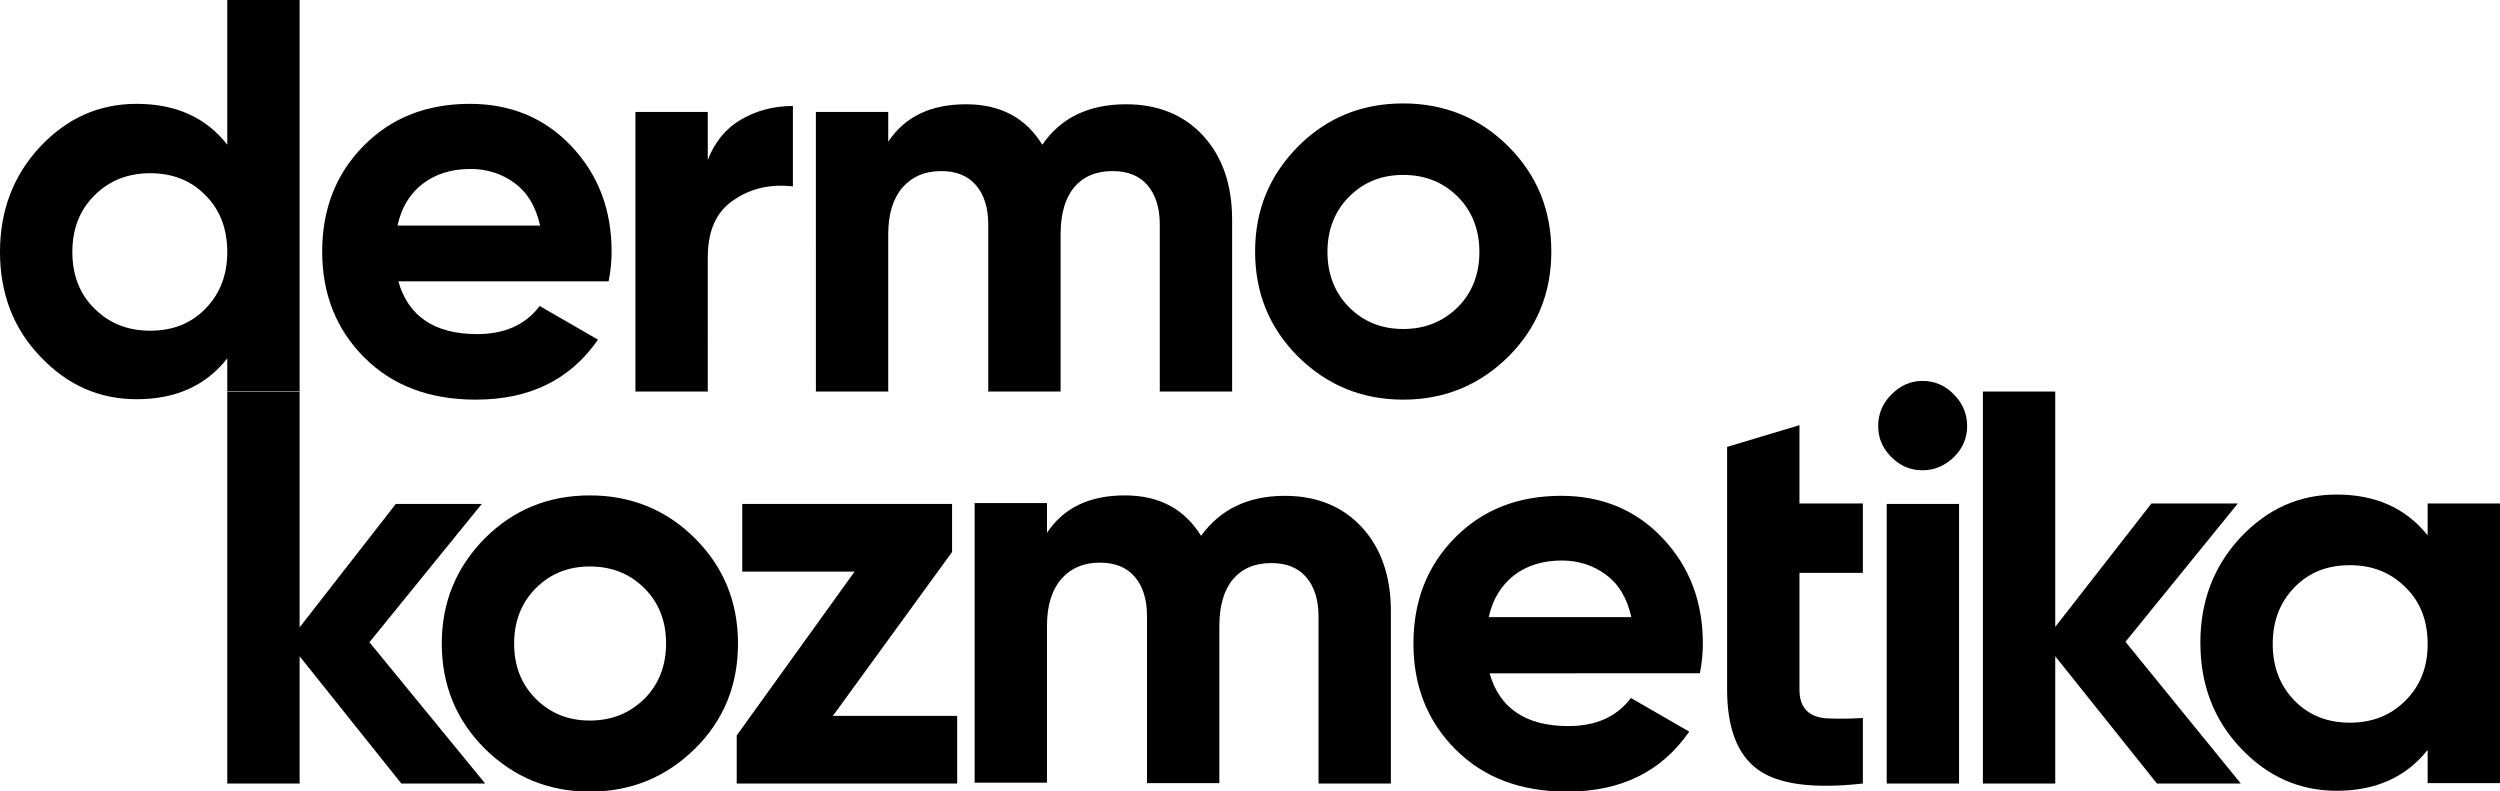 <svg xmlns="http://www.w3.org/2000/svg" viewBox="0 0 587.4 185.9"><path d="M53.4 0h17v92h-17v-7.8c-5 6.4-12.1 9.6-21.3 9.6-8.9 0-16.4-3.4-22.7-10.1C3.1 77.1 0 68.9 0 59.2s3.1-17.9 9.4-24.7c6.3-6.7 13.8-10.1 22.7-10.1 9.2 0 16.3 3.2 21.3 9.6V0zM22.2 72.5c3.5 3.5 7.8 5.2 13.1 5.2s9.6-1.7 13-5.2c3.4-3.5 5.1-7.9 5.1-13.3s-1.7-9.9-5.1-13.3c-3.4-3.5-7.8-5.2-13-5.2s-9.6 1.7-13.1 5.2S17 53.8 17 59.2s1.7 9.9 5.2 13.3zm71.4-6.4c2.3 8.2 8.5 12.4 18.5 12.4 6.5 0 11.4-2.2 14.7-6.6l13.7 7.9c-6.5 9.4-16 14.1-28.7 14.1-10.9 0-19.6-3.3-26.2-9.9-6.6-6.6-9.9-14.9-9.9-24.9 0-9.9 3.2-18.2 9.7-24.8 6.5-6.6 14.8-9.9 25-9.9 9.6 0 17.6 3.3 23.9 10 6.3 6.7 9.4 14.9 9.4 24.7 0 2.2-.2 4.5-.7 7H93.6zM93.4 53h33.5c-1-4.5-3-7.8-6-10s-6.5-3.3-10.3-3.3c-4.6 0-8.3 1.2-11.3 3.5s-5 5.6-5.9 9.8zm72.9-15.4c1.6-4.2 4.2-7.4 7.8-9.5 3.6-2.1 7.7-3.2 12.2-3.2v18.9c-5.2-.6-9.8.4-13.9 3.2-4.1 2.7-6.1 7.2-6.1 13.5V92h-17V26.3h17v11.3zm98.3-13.1c7.5 0 13.6 2.5 18.1 7.4 4.5 4.9 6.8 11.5 6.8 19.7V92h-17V52.7c0-3.9-1-7-2.9-9.2-1.9-2.2-4.6-3.3-8.2-3.3-3.9 0-6.9 1.3-9 3.8-2.1 2.5-3.2 6.2-3.2 11v37h-17V52.7c0-3.9-1-7-2.9-9.2-1.9-2.2-4.6-3.3-8.2-3.3-3.8 0-6.8 1.3-9 3.8s-3.4 6.2-3.4 11v37h-17V26.3h17v7c3.9-5.9 10-8.8 18.3-8.8 8.1 0 14 3.2 17.9 9.5 4.4-6.4 11-9.5 19.7-9.5zm89.8 59.3c-6.8 6.7-15 10.1-24.7 10.1s-17.9-3.4-24.7-10.1c-6.7-6.7-10.1-14.9-10.1-24.7s3.4-17.9 10.1-24.7c6.7-6.7 14.9-10.1 24.7-10.1 9.7 0 18 3.4 24.7 10.1 6.7 6.7 10.1 14.9 10.1 24.7s-3.4 18-10.1 24.7zM317 72.2c3.4 3.4 7.6 5.1 12.7 5.1s9.3-1.7 12.8-5.1c3.4-3.4 5.1-7.8 5.1-13s-1.7-9.6-5.1-13c-3.4-3.4-7.7-5.1-12.8-5.1-5.1 0-9.3 1.7-12.7 5.1-3.4 3.4-5.1 7.8-5.1 13s1.7 9.6 5.1 13z"/><path d="M114 184.1H94.3l-23.9-29.9v29.9h-17v-92h17v55.3l22.6-29h20.2l-26.4 32.5 27.2 33.2z"/><path d="M163.3 175.9c-6.8 6.7-15 10.1-24.7 10.1s-17.9-3.4-24.7-10.1c-6.7-6.7-10.1-14.9-10.1-24.7 0-9.7 3.4-17.9 10.1-24.7 6.7-6.7 14.9-10.1 24.7-10.1 9.7 0 18 3.4 24.7 10.1 6.7 6.7 10.1 14.9 10.1 24.7 0 9.7-3.3 18-10.1 24.7zm-37.4-11.7c3.4 3.4 7.6 5.1 12.7 5.1s9.3-1.7 12.8-5.1c3.4-3.4 5.1-7.8 5.1-13 0-5.3-1.7-9.6-5.1-13s-7.7-5.1-12.8-5.1c-5.1 0-9.3 1.7-12.7 5.1-3.4 3.4-5.1 7.8-5.1 13 0 5.3 1.7 9.6 5.1 13zm69.8 4h29.2v15.9h-51.8v-11.3l27.7-38.5h-26.4v-15.9h49.3v11.3l-28 38.5zm106.2-51.7c7.5 0 13.6 2.5 18.1 7.4 4.5 4.9 6.8 11.5 6.8 19.7v40.5h-17v-39.3c0-3.9-1-7-2.9-9.2-1.9-2.2-4.6-3.3-8.2-3.3-3.9 0-6.9 1.3-9 3.8-2.1 2.5-3.2 6.2-3.2 11V184h-17v-39.3c0-3.9-1-7-2.9-9.2-1.9-2.2-4.6-3.3-8.2-3.3-3.8 0-6.8 1.3-9 3.8s-3.4 6.2-3.4 11v36.9h-17v-65.7h17v7c3.9-5.9 10-8.8 18.3-8.8 8.1 0 14 3.2 17.9 9.5 4.5-6.2 11-9.4 19.7-9.4zm48.1 41.7c2.3 8.2 8.5 12.4 18.5 12.4 6.5 0 11.4-2.2 14.7-6.6l13.7 7.9c-6.5 9.4-16 14.1-28.7 14.1-10.9 0-19.6-3.3-26.2-9.9-6.6-6.6-9.9-14.9-9.9-24.9 0-9.9 3.2-18.2 9.7-24.8 6.5-6.6 14.8-9.9 25-9.9 9.6 0 17.6 3.3 23.9 10 6.3 6.7 9.4 14.9 9.4 24.7 0 2.2-.2 4.5-.7 7H350zm-.2-13.2h33.5c-1-4.5-3-7.8-6-10s-6.5-3.3-10.3-3.3c-4.6 0-8.3 1.2-11.3 3.5-3 2.4-5 5.6-5.9 9.8zm56 17c0 9 2.4 15.3 7.2 18.8 4.8 3.5 13 4.6 24.7 3.3v-15.4c-3.2.2-6 .2-8.2.1-2.2-.1-3.9-.7-5-1.8s-1.7-2.7-1.7-5v-27.4h14.9v-16.3h-14.9V99.9l-17 5.1v57zm45.9-51.5c-2.8 0-5.2-1-7.3-3.1-2.1-2.1-3.1-4.5-3.1-7.3s1-5.3 3.1-7.4c2.1-2.1 4.5-3.2 7.3-3.2 2.9 0 5.4 1.1 7.4 3.2 2.1 2.1 3.1 4.6 3.1 7.4 0 2.8-1 5.2-3.1 7.3-2.1 2-4.5 3.1-7.4 3.1zm-8.4 73.6v-65.7h17v65.7h-17zm83.2 0h-19.7l-23.9-29.9v29.9h-17V92h17v55.3l22.6-29h20.3l-26.4 32.5 27.1 33.3z"/><path d="M570.4 118.3h17V184h-17v-7.8c-5.1 6.4-12.2 9.6-21.4 9.6-8.8 0-16.3-3.4-22.6-10.1-6.3-6.7-9.4-14.9-9.4-24.7 0-9.7 3.1-17.9 9.4-24.7 6.3-6.7 13.8-10.1 22.6-10.1 9.2 0 16.3 3.2 21.4 9.6v-7.5zm-31.3 46.3c3.4 3.5 7.8 5.2 13 5.2 5.3 0 9.6-1.7 13.1-5.2s5.2-7.9 5.2-13.3-1.7-9.9-5.2-13.3c-3.5-3.5-7.8-5.2-13.1-5.2s-9.6 1.7-13 5.2c-3.4 3.5-5.1 7.9-5.1 13.3s1.7 9.8 5.1 13.3z"/></svg>